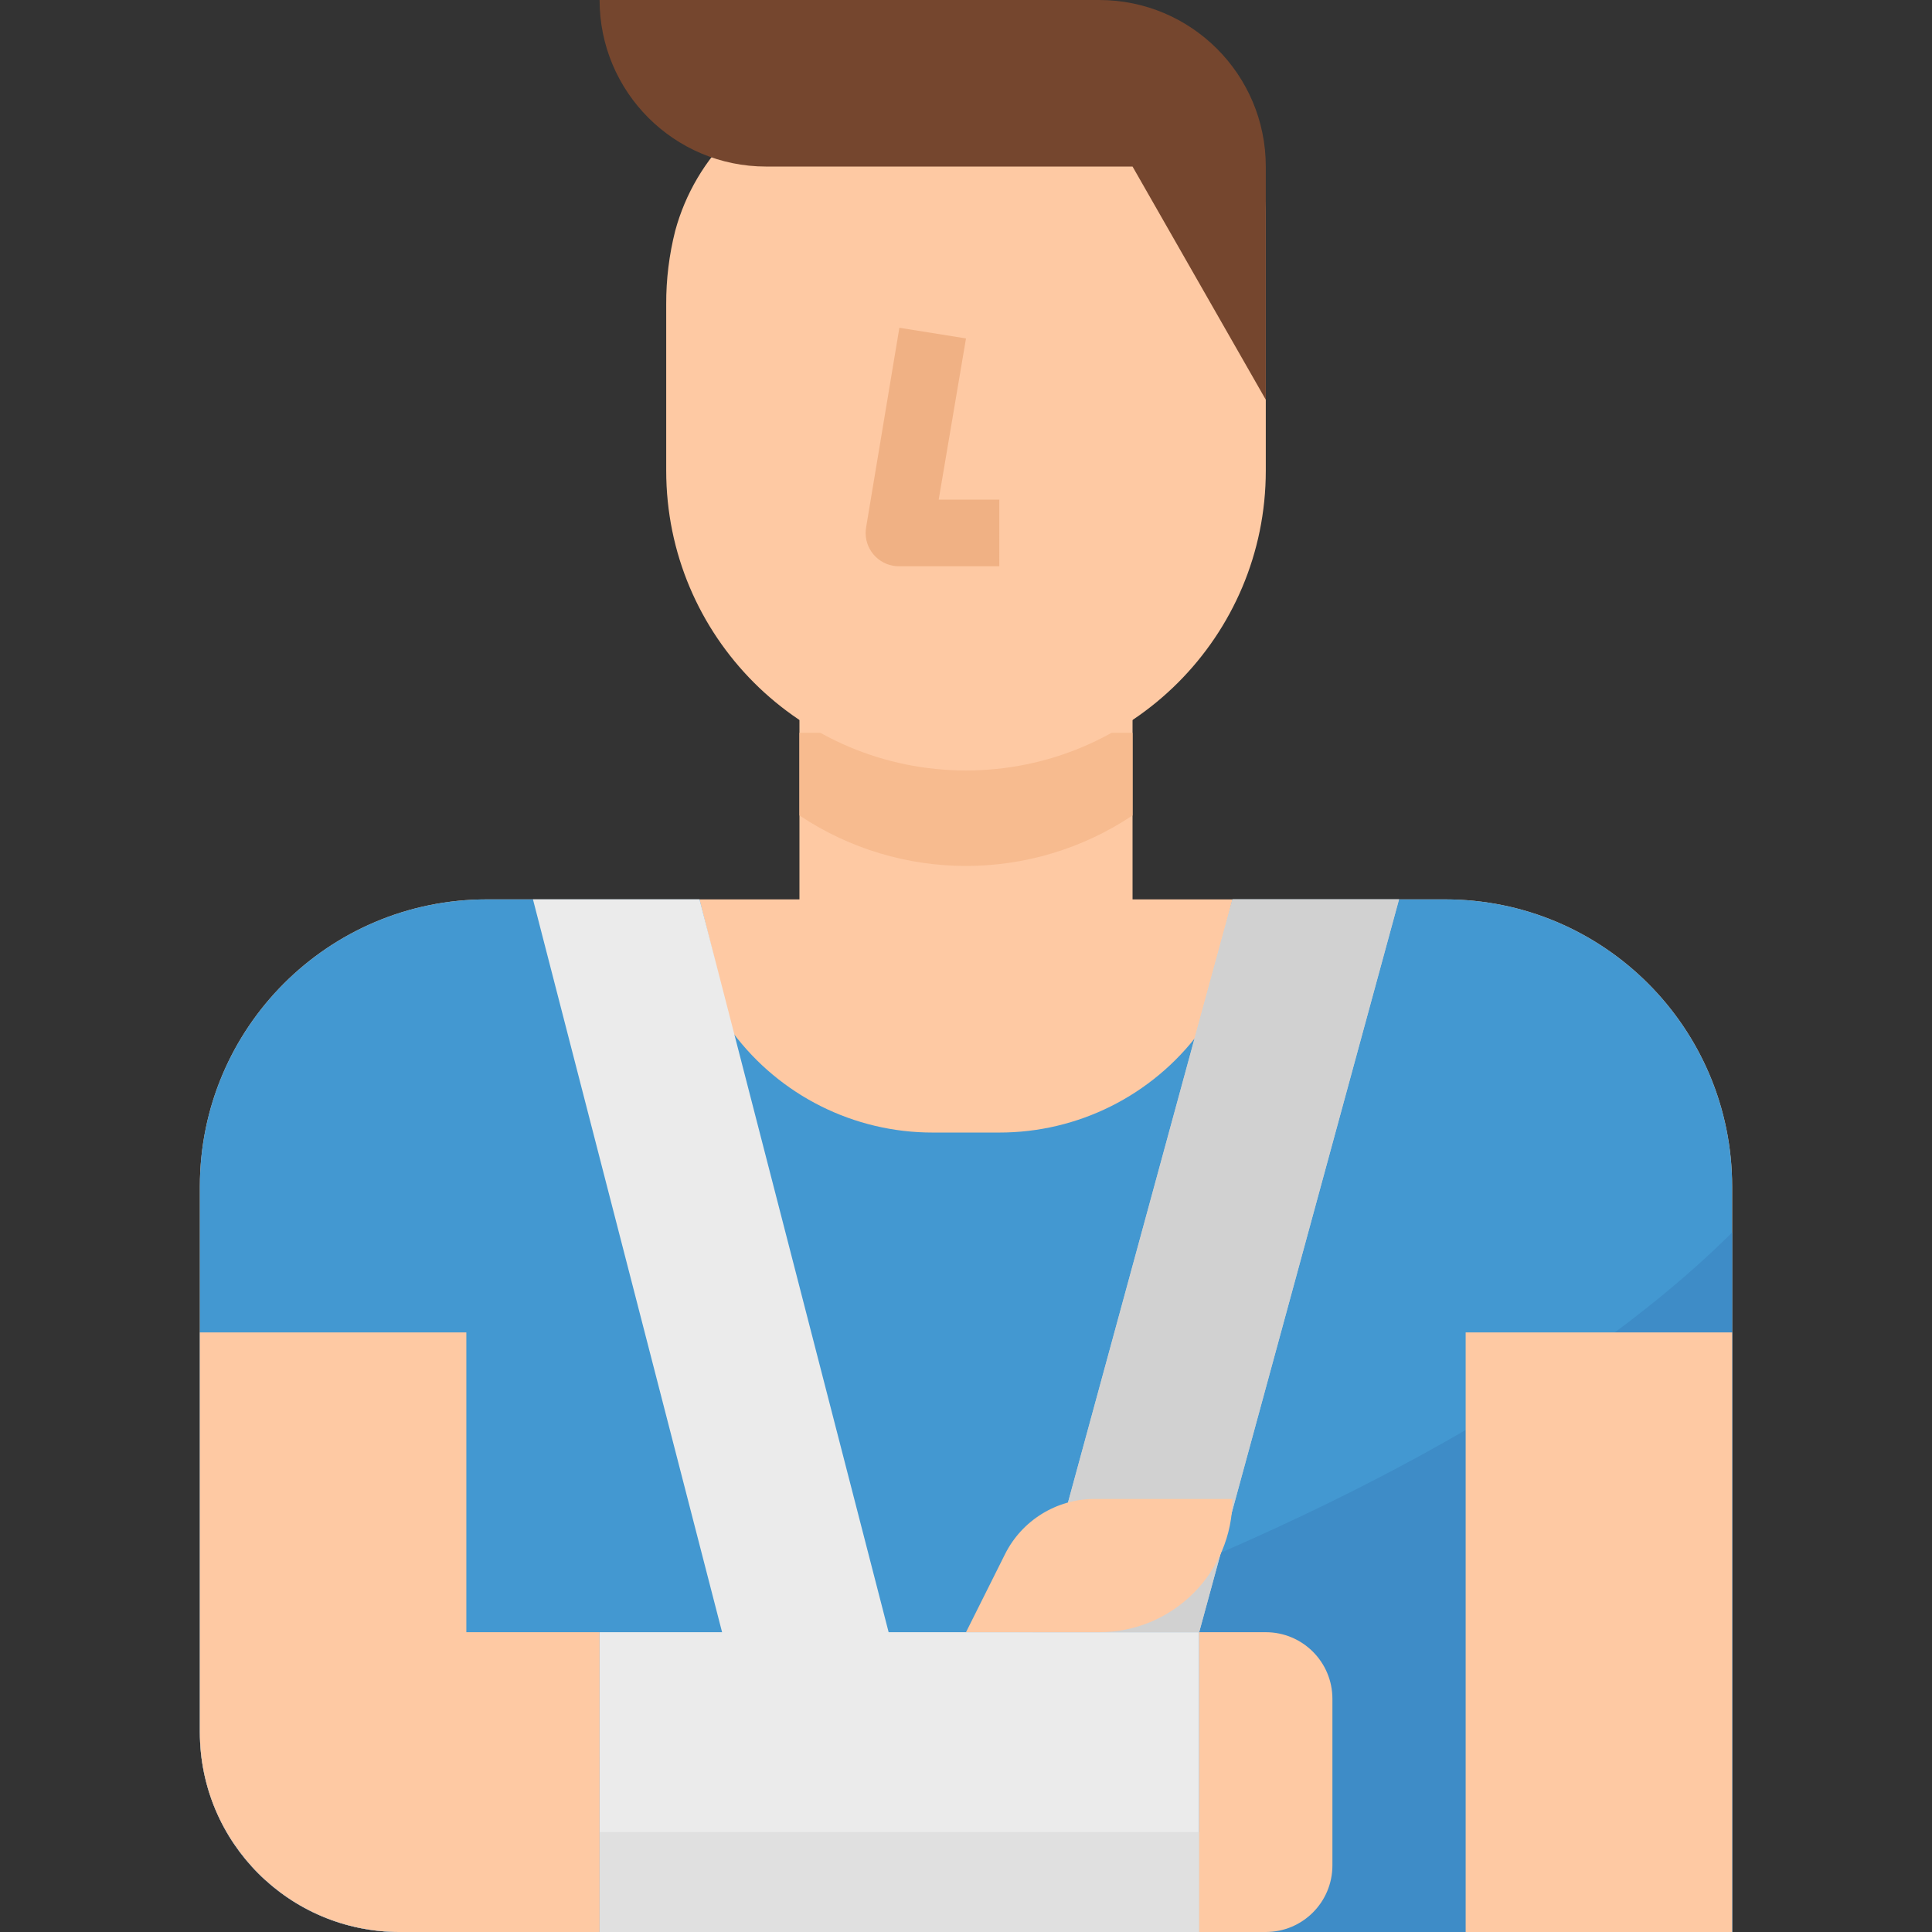 <?xml version="1.0" encoding="iso-8859-1"?>
<!-- Generator: Adobe Illustrator 19.0.0, SVG Export Plug-In . SVG Version: 6.00 Build 0)  -->
<svg version="1.1" id="Capa_1" xmlns="http://www.w3.org/2000/svg" xmlns:xlink="http://www.w3.org/1999/xlink" x="0px" y="0px"
	 viewBox="0 0 512 512" style="enable-background:new 0 0 512 512;" xml:space="preserve">
<rect x="0" y="0" width="512" height="512" fill="#333333" stroke="none"/>
<path style="fill:#FEC9A3;" d="M300.138,185.379v52.966h82.803c42.028,0,76.094,34.066,76.094,76.094V512H105.931
	c-29.255,0-52.966-23.711-52.966-52.966l0,0V314.439c0-42.028,34.066-76.094,76.094-76.094l0,0h82.803v-52.966H300.138z"/>
<path style="fill:#4398D1;" d="M382.941,238.345h-56.32l-8.828,35.31c-12.491,16.684-32.124,26.5-52.966,26.483h-17.655
	c-20.842,0.018-40.474-9.799-52.966-26.483l-8.828-35.31h-56.32c-42.028,0-76.094,34.066-76.094,76.094l0,0v144.596
	c0,29.255,23.711,52.966,52.966,52.966l0,0h353.103V314.439C459.034,272.41,424.969,238.345,382.941,238.345z"/>
<path style="fill:#3E8CC7;" d="M105.931,512h353.103V326.621c-87.481,86.775-279.746,142.036-399.713,157.572
	C68.564,501.319,86.466,512,105.931,512z"/>
<g>
	<polygon style="fill:#EBEBEB;" points="256,512 185.379,238.345 141.241,238.345 211.862,512 	"/>
	<rect x="158.897" y="432.552" style="fill:#EBEBEB;" width="158.897" height="79.448"/>
</g>
<rect x="158.897" y="485.517" style="fill:#E0E0E0;" width="158.897" height="26.483"/>
<g>
	<path style="fill:#FEC9A3;" d="M335.448,432.552h-17.655V512h17.655c9.754,0,17.655-7.901,17.655-17.655v-44.138
		C353.103,440.452,345.203,432.552,335.448,432.552z"/>
	<rect x="388.414" y="353.103" style="fill:#FEC9A3;" width="70.621" height="158.897"/>
</g>
<g>
	<polygon style="fill:#D1D1D1;" points="317.793,432.552 370.759,238.345 326.621,238.345 273.655,432.552 	"/>
	<polygon style="fill:#D1D1D1;" points="317.793,432.552 370.759,238.345 326.621,238.345 273.655,432.552 	"/>
</g>
<g>
	<path style="fill:#FEC9A3;" d="M123.586,432.552v-79.448H52.966v105.931c0,29.255,23.711,52.966,52.966,52.966l0,0h52.966v-79.448
		H123.586z"/>
	<path style="fill:#FEC9A3;" d="M289.986,397.241c-10.019,0.018-19.182,5.685-23.658,14.654L256,432.552h35.31
		c19.5,0,35.31-15.81,35.31-35.31H289.986z"/>
</g>
<path style="fill:#F7BB8F;" d="M300.138,216.099v-21.892h-88.276v21.892C238.583,233.949,273.417,233.949,300.138,216.099z"/>
<path style="fill:#FEC9A3;" d="M194.207,35.31c-7.327,7.089-12.606,16.022-15.272,25.865c-1.607,6.347-2.41,12.871-2.383,19.421
	v44.138c0,43.882,35.566,79.448,79.448,79.448l0,0c43.882,0,79.448-35.566,79.448-79.448V56.585
	c-0.009-7.98-3.178-15.634-8.828-21.274H194.207z"/>
<path style="fill:#F0B184;" d="M264.828,150.069h-26.483c-4.873,0.062-8.881-3.84-8.942-8.713c-0.009-0.512,0.035-1.024,0.115-1.527
	l8.828-52.966L256,89.688l-7.239,42.726h16.066V150.069z"/>
<path style="fill:#75462E;" d="M300.138,44.138h-97.103c-24.373,0-44.138-19.765-44.138-44.138H291.31
	c24.373,0,44.138,19.765,44.138,44.138v61.793L300.138,44.138z"/>
<g>
</g>
<g>
</g>
<g>
</g>
<g>
</g>
<g>
</g>
<g>
</g>
<g>
</g>
<g>
</g>
<g>
</g>
<g>
</g>
<g>
</g>
<g>
</g>
<g>
</g>
<g>
</g>
<g>
</g>
</svg>
